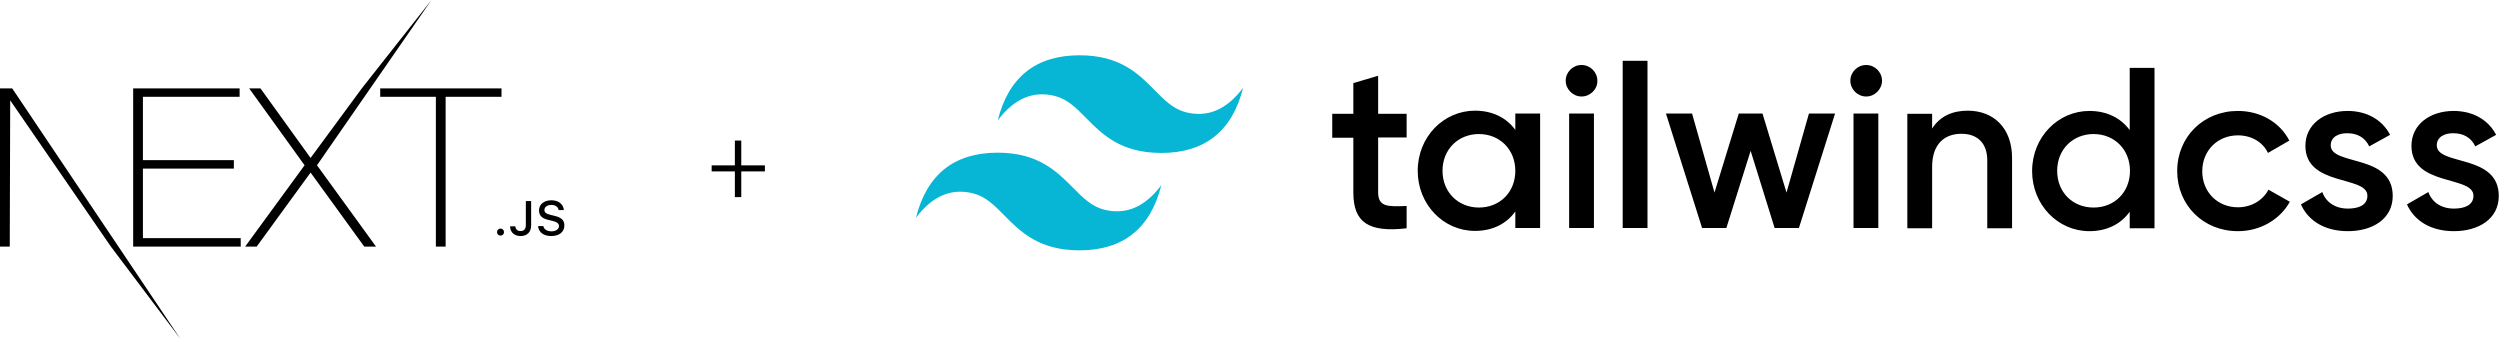 <svg width="915" height="125" viewBox="0 0 915 125" fill="none" xmlns="http://www.w3.org/2000/svg">
<path fill-rule="evenodd" clip-rule="evenodd" d="M514.828 50.308H504.4V70.388C504.4 75.769 507.972 75.672 514.828 75.384V83.551C500.828 85.184 495.324 81.341 495.324 70.484V50.404H487.6V41.661H495.324V30.42L504.4 27.729V41.661H514.828V50.308ZM554.607 41.565H563.683V83.455H554.607V77.402C551.421 81.822 546.4 84.512 539.834 84.512C528.345 84.512 518.883 74.904 518.883 62.51C518.883 50.02 528.441 40.508 539.834 40.508C546.4 40.508 551.421 43.198 554.607 47.522V41.565V41.565ZM541.283 75.961C548.91 75.961 554.607 70.388 554.607 62.51C554.607 54.727 548.91 49.059 541.283 49.059C533.752 49.059 527.959 54.631 527.959 62.51C527.959 70.388 533.752 75.961 541.283 75.961ZM578.841 35.32C575.655 35.32 573.048 32.629 573.048 29.555C573.048 26.384 575.655 23.79 578.841 23.79C582.028 23.79 584.634 26.384 584.634 29.555C584.731 32.629 582.028 35.32 578.841 35.32ZM574.303 83.455V41.565H583.379V83.455H574.303ZM593.903 83.455V22.253H602.979V83.455H593.903ZM662.069 41.565H671.628L658.4 83.455H649.517L640.731 55.208L631.848 83.455H622.966L609.738 41.565H619.297L627.503 70.484L636.386 41.565H645.076L653.862 70.484L662.069 41.565ZM683.021 35.32C679.834 35.32 677.228 32.629 677.228 29.555C677.228 26.384 679.834 23.79 683.021 23.79C686.207 23.79 688.814 26.384 688.814 29.555C688.814 32.629 686.207 35.32 683.021 35.32ZM678.386 83.455V41.565H687.462V83.455H678.386ZM720.193 40.508C729.655 40.508 736.414 46.849 736.414 57.802V83.551H727.338V58.667C727.338 52.325 723.669 48.963 717.876 48.963C711.89 48.963 707.159 52.518 707.159 61.069V83.551H698.083V41.661H707.159V47.041C709.959 42.622 714.497 40.508 720.193 40.508ZM779.476 24.847H788.552V83.551H779.476V77.498C776.29 81.918 771.269 84.608 764.703 84.608C753.214 84.608 743.752 75 743.752 62.606C743.752 50.116 753.31 40.604 764.703 40.604C771.269 40.604 776.29 43.294 779.476 47.618V24.847ZM766.248 75.961C773.876 75.961 779.572 70.388 779.572 62.51C779.572 54.727 773.876 49.059 766.248 49.059C758.717 49.059 752.924 54.631 752.924 62.51C752.924 70.388 758.621 75.961 766.248 75.961ZM819.062 84.608C806.317 84.608 796.855 75 796.855 62.606C796.855 50.116 806.414 40.604 819.062 40.604C827.366 40.604 834.51 44.831 837.89 51.461L830.069 55.977C828.235 52.037 824.083 49.539 819.062 49.539C811.628 49.539 806.028 55.112 806.028 62.702C806.028 70.292 811.628 75.865 819.062 75.865C824.083 75.865 828.235 73.271 830.262 69.427L838.083 73.847C834.51 80.284 827.366 84.608 819.062 84.608ZM853.048 53.19C853.048 60.78 875.738 56.169 875.738 71.733C875.738 80.092 868.4 84.608 859.324 84.608C850.924 84.608 844.841 80.861 842.138 74.808L849.959 70.292C851.31 74.039 854.69 76.345 859.324 76.345C863.379 76.345 866.469 75 866.469 71.637C866.469 64.143 843.779 68.371 843.779 53.382C843.779 45.504 850.635 40.604 859.228 40.604C866.179 40.604 871.876 43.775 874.772 49.347L867.145 53.575C865.6 50.308 862.703 48.771 859.228 48.771C855.945 48.675 853.048 50.116 853.048 53.19ZM891.862 53.19C891.862 60.78 914.552 56.169 914.552 71.733C914.552 80.092 907.214 84.608 898.138 84.608C889.738 84.608 883.655 80.861 880.952 74.808L888.772 70.292C890.124 74.039 893.503 76.345 898.138 76.345C902.193 76.345 905.283 75 905.283 71.637C905.283 64.143 882.593 68.371 882.593 53.382C882.593 45.504 889.448 40.604 898.041 40.604C904.993 40.604 910.69 43.775 913.586 49.347L905.959 53.575C904.414 50.308 901.517 48.771 898.041 48.771C894.759 48.675 891.862 50.116 891.862 53.19Z" fill="black"/>
<path fill-rule="evenodd" clip-rule="evenodd" d="M395.103 20.235C379.172 20.235 369.131 28.21 365.172 44.063C371.159 36.088 378.11 33.11 386.124 35.127C390.662 36.28 393.945 39.547 397.517 43.198C403.407 49.155 410.166 55.977 425.034 55.977C440.966 55.977 451.007 48.002 454.966 32.149C448.979 40.123 442.028 43.102 434.014 41.084C429.476 39.931 426.193 36.665 422.621 33.014C416.731 27.057 409.972 20.235 395.103 20.235ZM365.172 55.88C349.241 55.88 339.2 63.855 335.241 79.708C341.228 71.733 348.179 68.755 356.193 70.773C360.731 71.925 364.014 75.192 367.586 78.843C373.476 84.8 380.234 91.622 395.103 91.622C411.034 91.622 421.076 83.647 425.034 67.794C419.048 75.769 412.097 78.747 404.083 76.729C399.545 75.576 396.262 72.31 392.69 68.659C386.8 62.798 380.041 55.88 365.172 55.88Z" fill="#06B6D4"/>
<path d="M48.739 32.345H87.698V35.427H52.31V58.62H85.588V61.702H52.31V87.166H88.104V90.248H48.739V32.345ZM91.188 32.345H95.328L113.671 57.809L132.42 32.345L157.922 0L116.025 60.485L137.614 90.248H133.313L113.671 63.162L93.948 90.248H89.727L111.479 60.485L91.188 32.345ZM139.157 35.427V32.345H183.554V35.427H163.1V90.248H159.529V35.427H139.157Z" fill="black"/>
<path d="M0 32.345H4.464L66.021 124.016L40.582 90.248L3.734 36.724L3.571 90.248H0V32.345Z" fill="black"/>
<path d="M183.194 86.236C183.932 86.236 184.471 85.673 184.471 84.946C184.471 84.219 183.932 83.656 183.194 83.656C182.464 83.656 181.917 84.219 181.917 84.946C181.917 85.673 182.464 86.236 183.194 86.236ZM186.703 82.843C186.703 84.99 188.258 86.392 190.525 86.392C192.939 86.392 194.399 84.946 194.399 82.436V73.599H192.453V82.427C192.453 83.821 191.749 84.565 190.507 84.565C189.396 84.565 188.64 83.873 188.614 82.843H186.703ZM196.944 82.73C197.083 84.963 198.95 86.392 201.73 86.392C204.7 86.392 206.559 84.894 206.559 82.505C206.559 80.627 205.5 79.588 202.928 78.991L201.547 78.654C199.914 78.273 199.254 77.762 199.254 76.871C199.254 75.745 200.279 75.01 201.817 75.01C203.276 75.01 204.283 75.728 204.466 76.879H206.359C206.247 74.776 204.388 73.296 201.843 73.296C199.107 73.296 197.282 74.776 197.282 77C197.282 78.835 198.316 79.926 200.583 80.454L202.199 80.844C203.858 81.233 204.587 81.804 204.587 82.756C204.587 83.864 203.441 84.669 201.877 84.669C200.201 84.669 199.037 83.916 198.872 82.73H196.944Z" fill="black"/>
<path d="M279.957 60.527V62.734H260.465V60.527H279.957ZM271.305 51.445V72.148H268.961V51.445H271.305Z" fill="black"/>
</svg>
